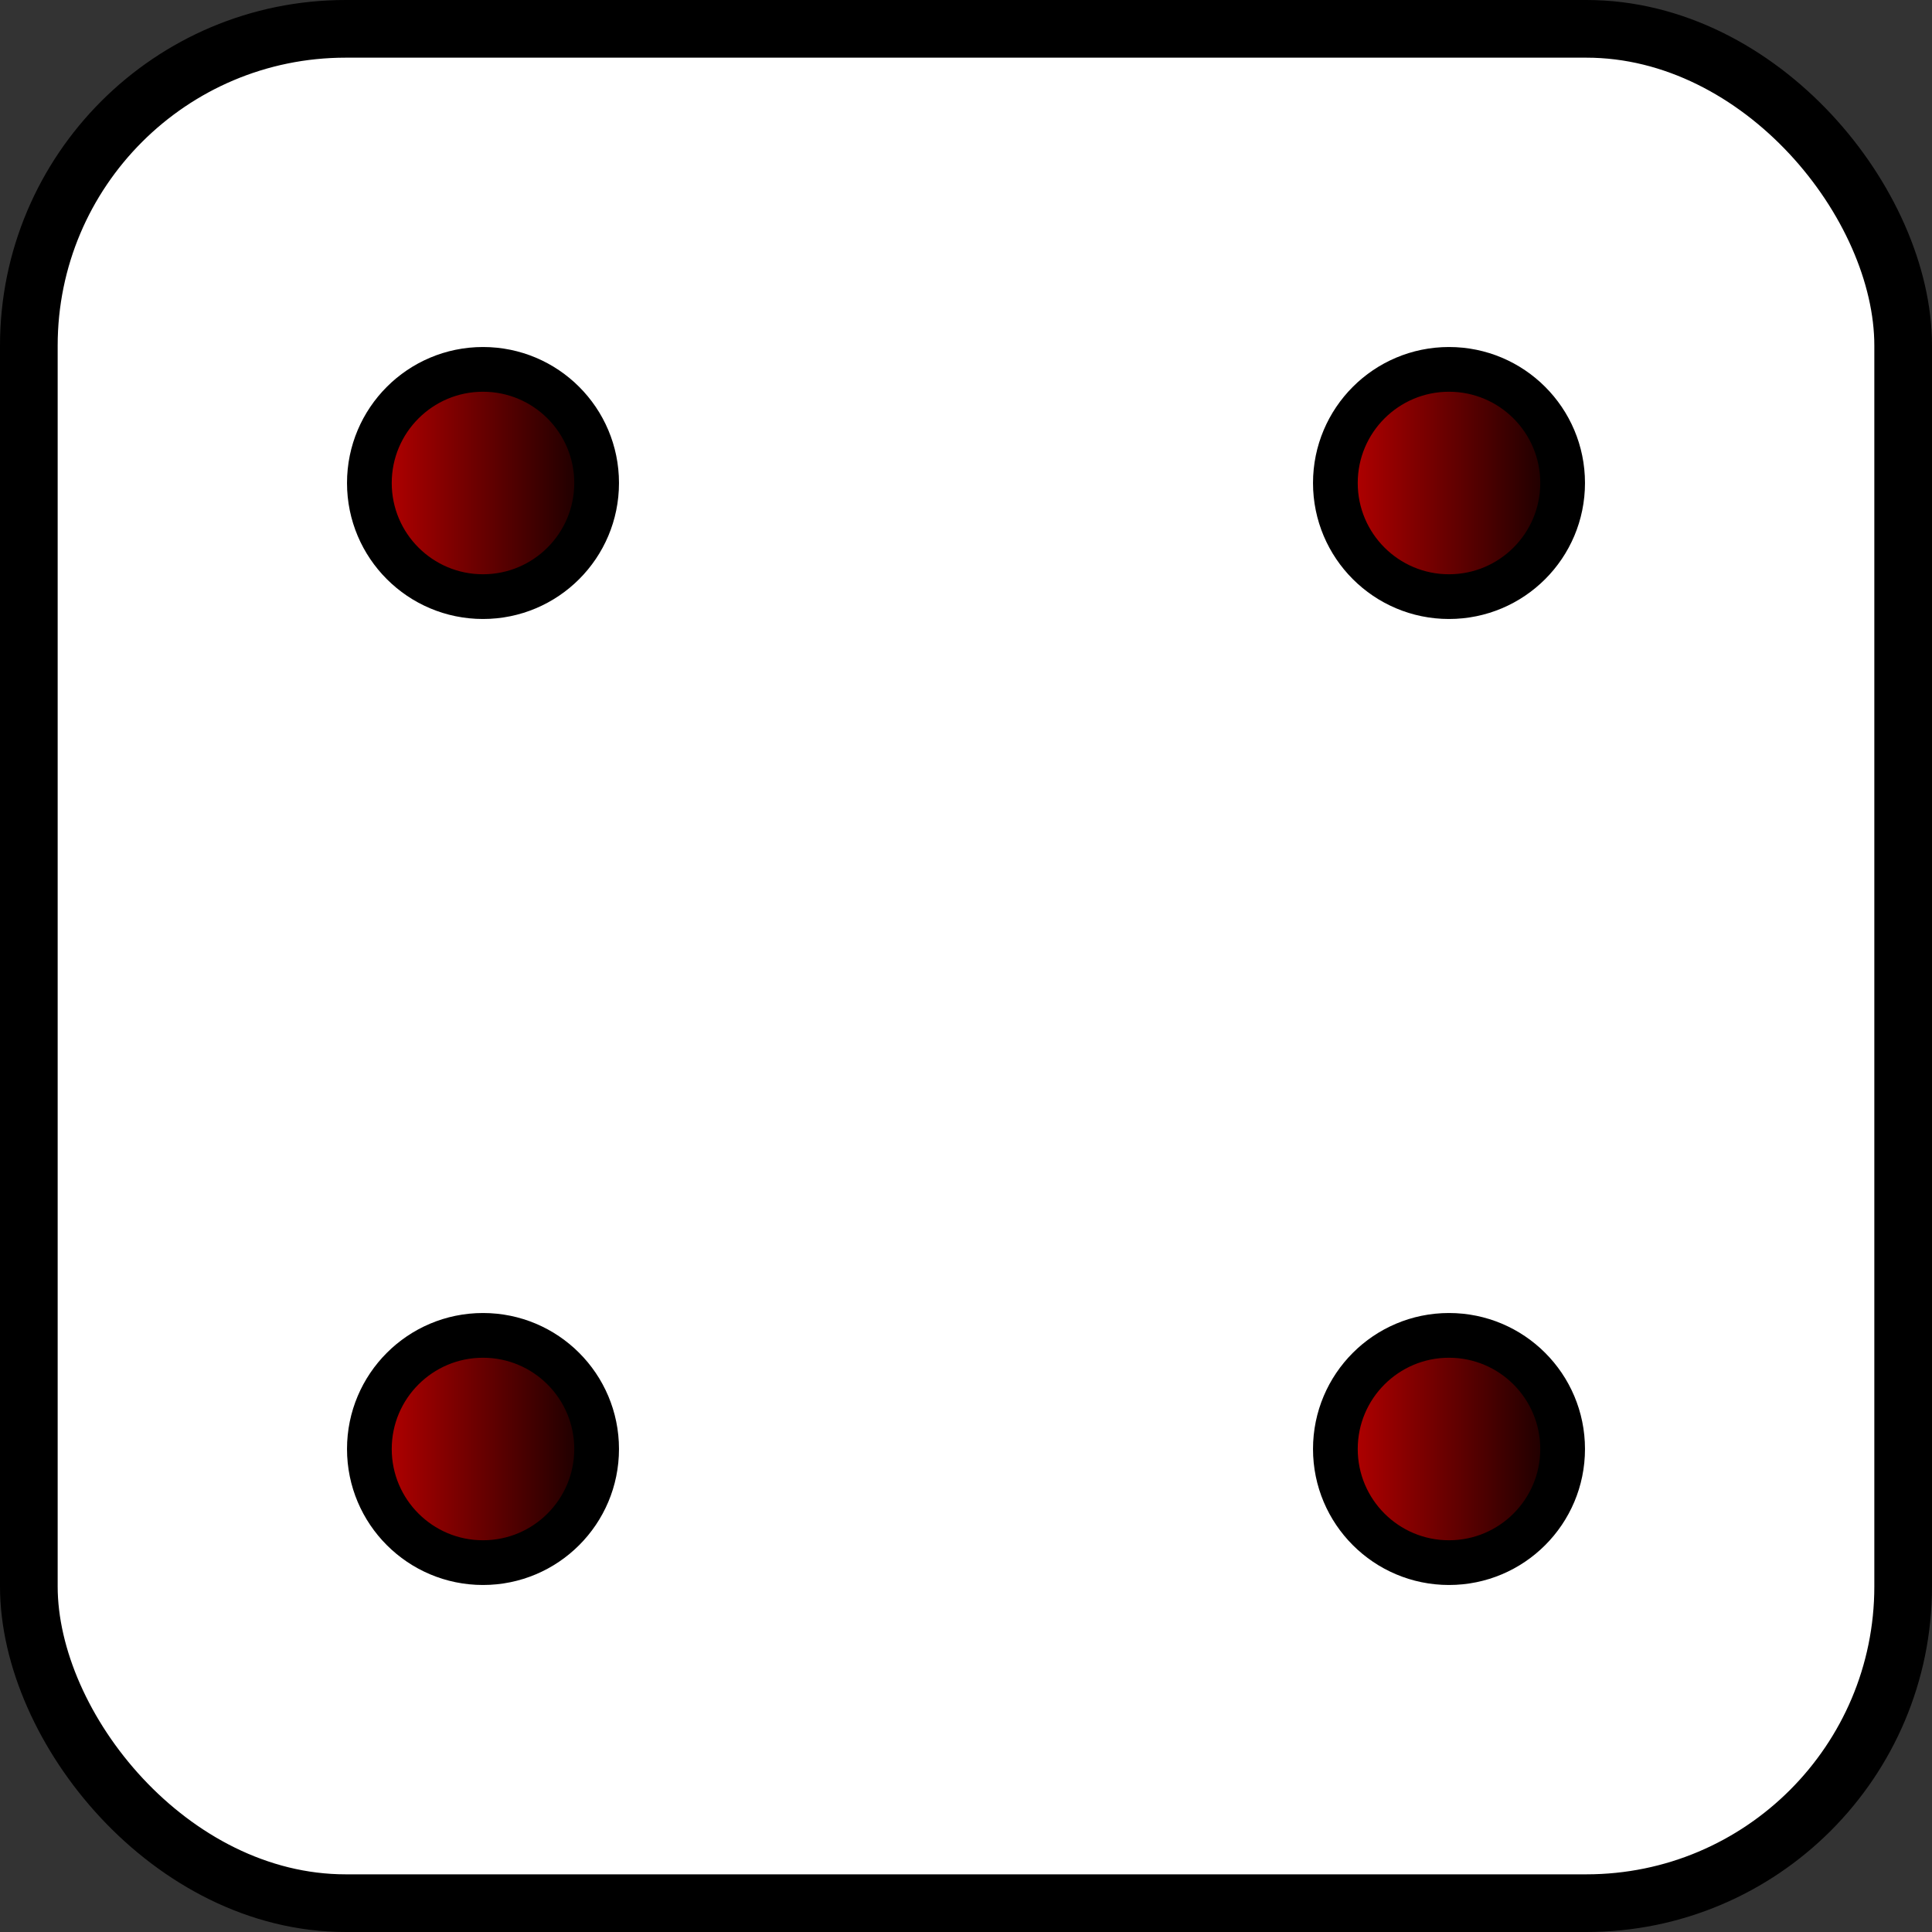 <?xml version="1.0" encoding="UTF-8" standalone="no"?>
<!-- Created with Inkscape (http://www.inkscape.org/) -->

<svg
   version="1.1"
   id="svg1"
   width="80"
   height="80"
   viewBox="0 0 80 80"
   sodipodi:docname="4.svg"
   inkscape:export-filename="1.png"
   inkscape:export-xdpi="96"
   inkscape:export-ydpi="96"
   inkscape:version="1.3.2 (091e20e, 2023-11-25, custom)"
   xmlns:inkscape="http://www.inkscape.org/namespaces/inkscape"
   xmlns:sodipodi="http://sodipodi.sourceforge.net/DTD/sodipodi-0.dtd"
   xmlns:xlink="http://www.w3.org/1999/xlink"
   xmlns="http://www.w3.org/2000/svg"
   xmlns:svg="http://www.w3.org/2000/svg">
  <rect x="0" y="0" width="80" height="80" fill="#333333" stroke="none"/>
  <defs
     id="defs1">
    <linearGradient
       id="linearGradient1"
       inkscape:collect="always">
      <stop
         style="stop-color:#ce0000;stop-opacity:1;"
         offset="0"
         id="stop1" />
      <stop
         style="stop-color:#000000;stop-opacity:1;"
         offset="1"
         id="stop2" />
    </linearGradient>
    <linearGradient
       inkscape:collect="always"
       xlink:href="#linearGradient1"
       id="linearGradient2"
       x1="34.369"
       y1="40"
       x2="45.631"
       y2="40"
       gradientUnits="userSpaceOnUse"
       gradientTransform="translate(-20,20)" />
    <linearGradient
       inkscape:collect="always"
       xlink:href="#linearGradient1"
       id="linearGradient3"
       gradientUnits="userSpaceOnUse"
       gradientTransform="translate(20,-20)"
       x1="34.369"
       y1="40"
       x2="45.631"
       y2="40" />
    <linearGradient
       inkscape:collect="always"
       xlink:href="#linearGradient1"
       id="linearGradient6"
       gradientUnits="userSpaceOnUse"
       gradientTransform="translate(-20,-20)"
       x1="34.369"
       y1="40"
       x2="45.631"
       y2="40" />
    <linearGradient
       inkscape:collect="always"
       xlink:href="#linearGradient1"
       id="linearGradient7"
       gradientUnits="userSpaceOnUse"
       gradientTransform="translate(20,20)"
       x1="34.369"
       y1="40"
       x2="45.631"
       y2="40" />
  </defs>
  <sodipodi:namedview
     id="namedview1"
     pagecolor="#ffffff"
     bordercolor="#000000"
     borderopacity="0.25"
     inkscape:showpageshadow="2"
     inkscape:pageopacity="0.0"
     inkscape:pagecheckerboard="0"
     inkscape:deskcolor="#d1d1d1"
     inkscape:export-bgcolor="#ffffff00"
     inkscape:zoom="9.7125"
     inkscape:cx="41.492921"
     inkscape:cy="35.366795"
     inkscape:window-width="1920"
     inkscape:window-height="991"
     inkscape:window-x="-9"
     inkscape:window-y="-9"
     inkscape:window-maximized="1"
     inkscape:current-layer="g1" />
  <g
     inkscape:groupmode="layer"
     inkscape:label="Image"
     id="g1">
    <rect
       style="fill:#ffffff;stroke:#000000;stroke-width:2.388;stroke-miterlimit:7.1;fill-opacity:1;stroke-opacity:1"
       id="rect1"
       width="77.612"
       height="77.612"
       x="1.194"
       y="1.194"
       ry="13.118" />
    <ellipse
       style="fill:url(#linearGradient2);fill-opacity:1;stroke:#000000;stroke-width:1.852;stroke-miterlimit:7.1"
       id="path1"
       cx="20"
       cy="60"
       rx="4.705"
       ry="4.705" />
    <ellipse
       style="fill:url(#linearGradient6);fill-opacity:1;stroke:#000000;stroke-width:1.852;stroke-miterlimit:7.1"
       id="path1-4"
       cx="20"
       cy="20"
       rx="4.705"
       ry="4.705" />
    <ellipse
       style="fill:url(#linearGradient7);fill-opacity:1;stroke:#000000;stroke-width:1.852;stroke-miterlimit:7.1"
       id="path1-4-7"
       cx="60"
       cy="60"
       rx="4.705"
       ry="4.705" />
    <ellipse
       style="fill:url(#linearGradient3);fill-opacity:1;stroke:#000000;stroke-width:1.852;stroke-miterlimit:7.1"
       id="path1-7"
       cx="60"
       cy="20"
       rx="4.705"
       ry="4.705" />
  </g>
</svg>
